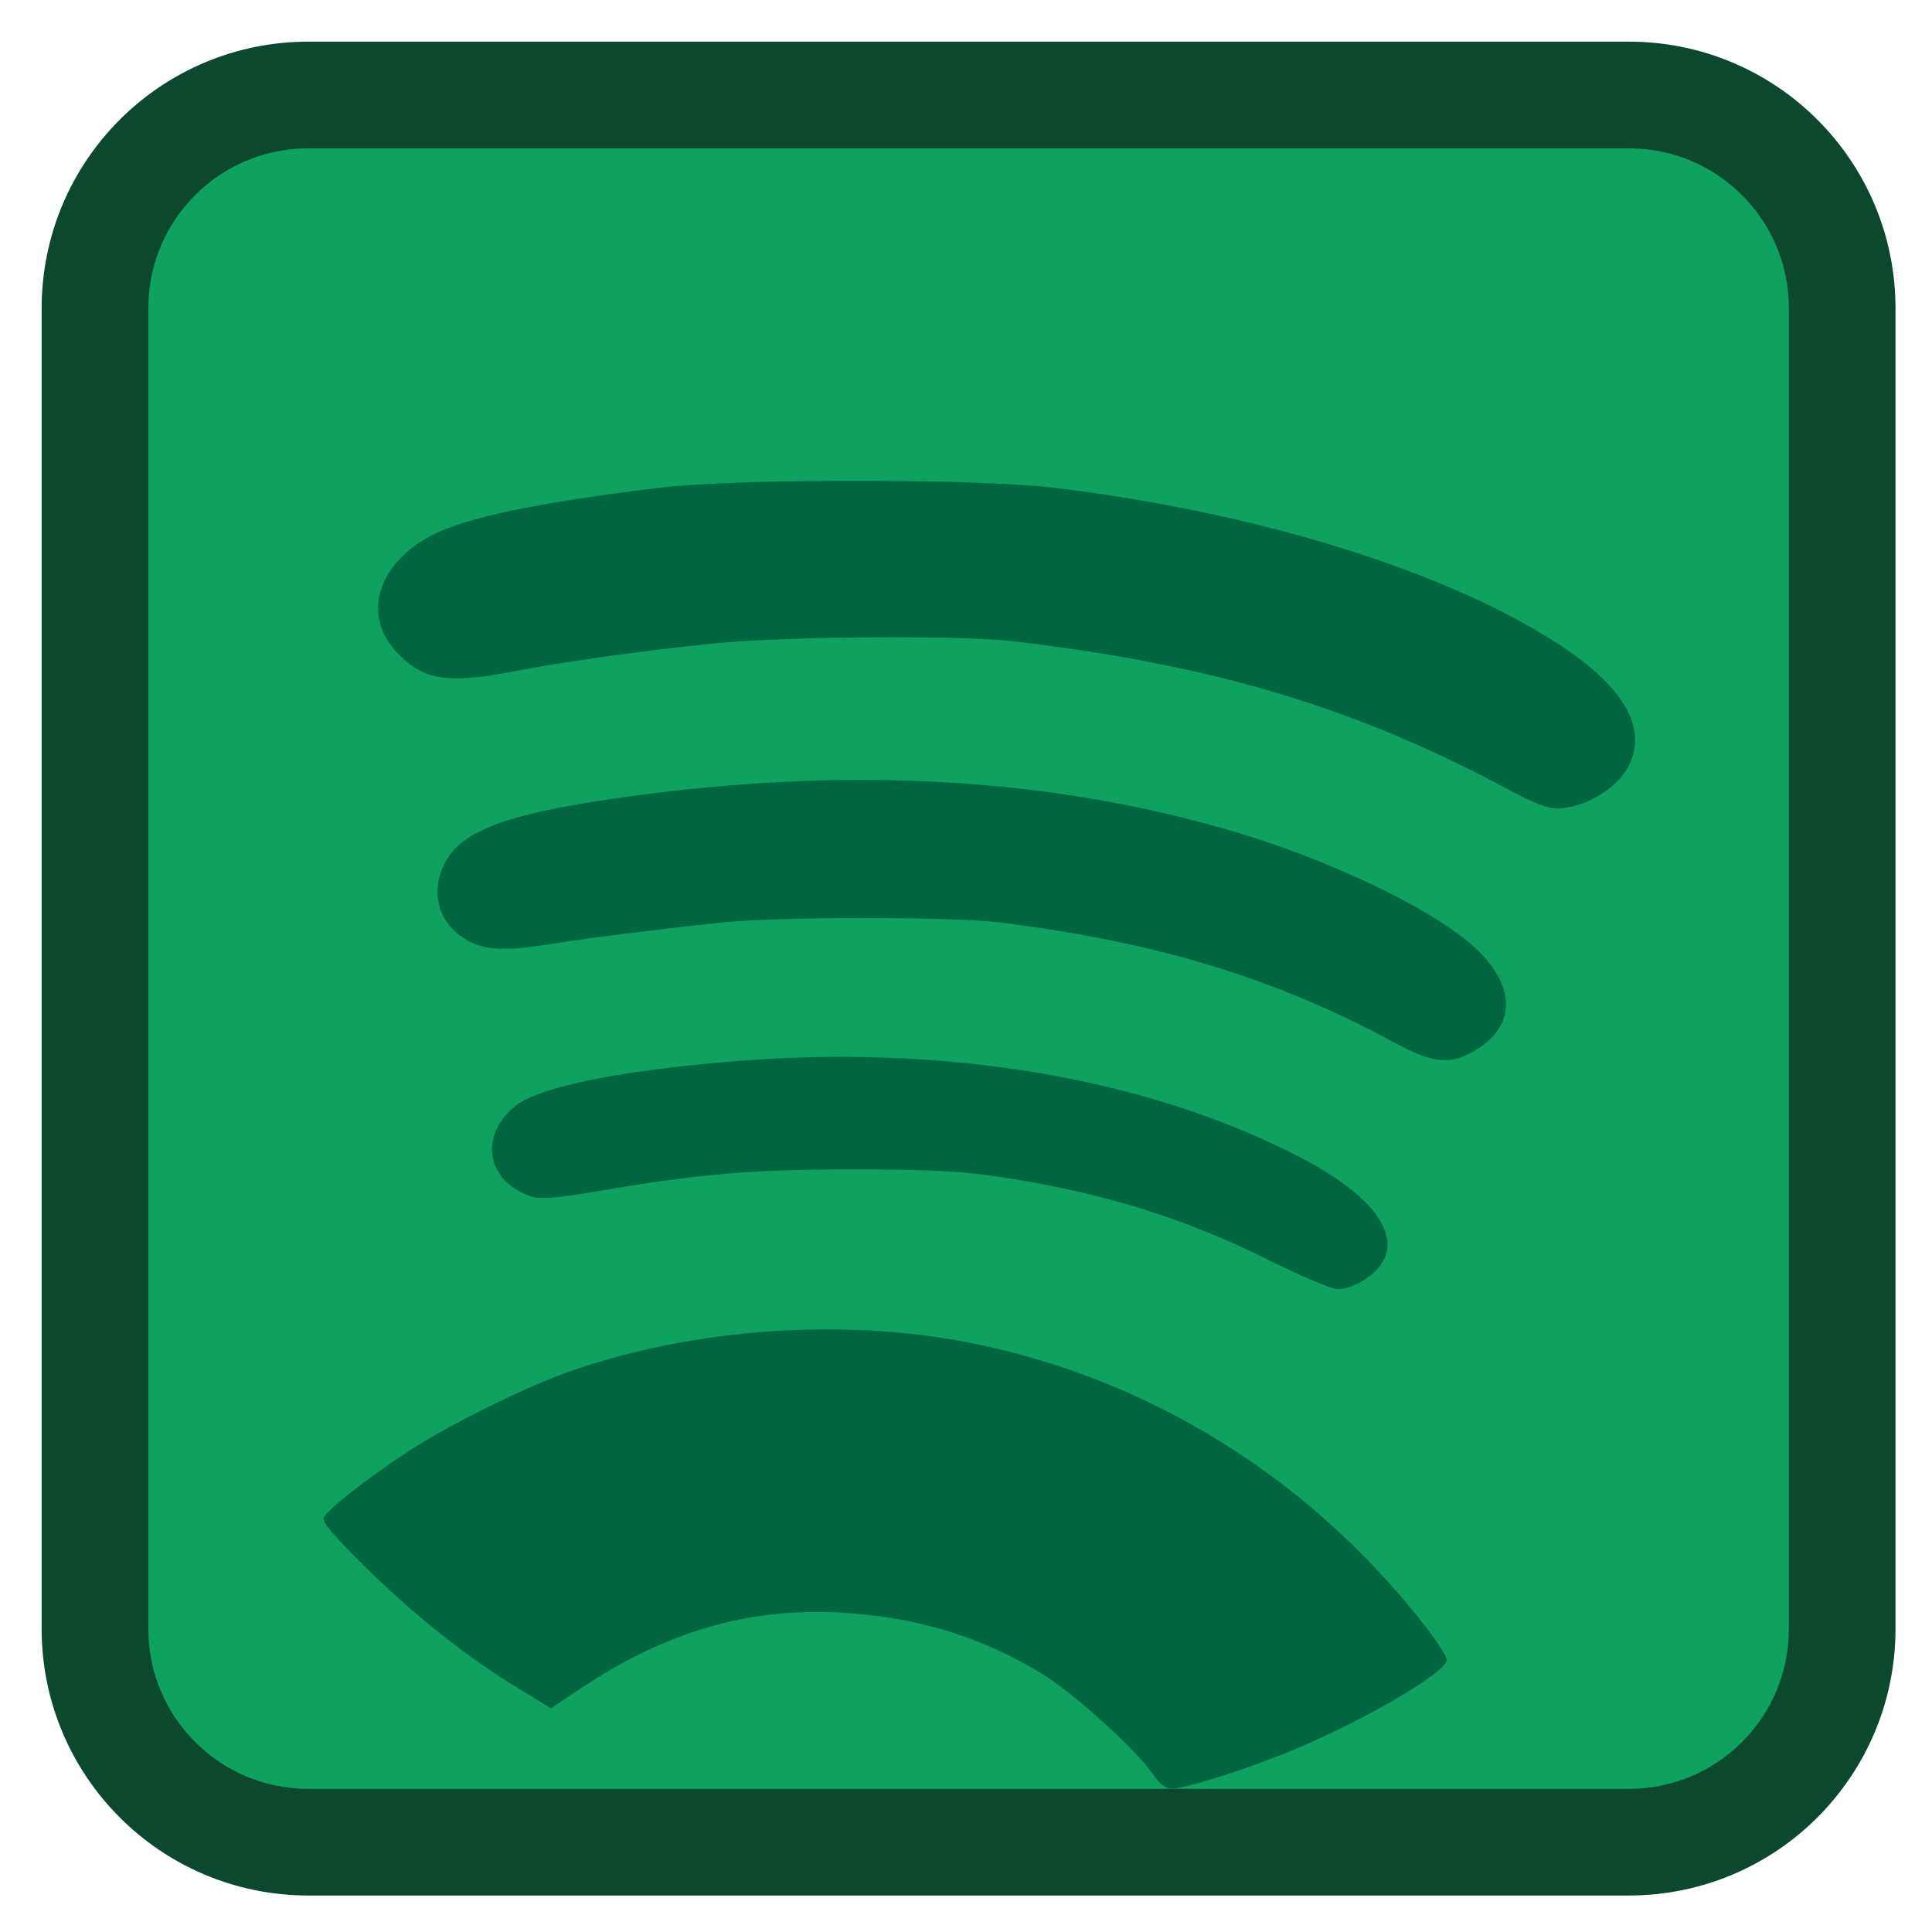
<svg xmlns="http://www.w3.org/2000/svg" xmlns:xlink="http://www.w3.org/1999/xlink" width="96px" height="96px" viewBox="0 0 96 96" version="1.1">
<g id="surface1">
<path style="fill-rule:nonzero;fill:rgb(5.882%,63.137%,37.255%);fill-opacity:1;stroke-width:28.192;stroke-linecap:butt;stroke-linejoin:miter;stroke:rgb(4.314%,28.235%,17.647%);stroke-opacity:1;stroke-miterlimit:4;" d="M 81.479 25.104 L 430.521 25.104 C 461.667 25.104 486.896 50.333 486.896 81.479 L 486.896 430.521 C 486.896 461.667 461.667 486.896 430.521 486.896 L 81.479 486.896 C 50.333 486.896 25.104 461.667 25.104 430.521 L 25.104 81.479 C 25.104 50.333 50.333 25.104 81.479 25.104 Z M 81.479 25.104 " transform="matrix(0.188,0,0,0.188,0,0)"/>
<path style=" stroke:none;fill-rule:nonzero;fill:rgb(0%,40%,25.882%);fill-opacity:1;" d="M 57.262 88.125 C 56.398 86.883 53.27 84.062 51.715 83.129 C 48.617 81.27 45.445 80.32 41.641 80.125 C 37.152 79.891 33.051 81.098 28.902 83.867 L 27.379 84.883 L 25.777 83.906 C 23.219 82.348 20.668 80.332 18.234 77.941 C 16.648 76.387 16.004 75.633 16.082 75.43 C 16.234 75.035 18.18 73.5 20.227 72.156 C 22.277 70.809 26.156 68.891 28.398 68.113 C 34.531 65.98 42.02 65.469 48.352 66.754 C 57.09 68.523 64.898 73.352 70.582 80.5 C 71.301 81.402 71.887 82.293 71.887 82.48 C 71.887 83.129 67.34 85.742 63.707 87.18 C 61.492 88.059 58.855 88.875 58.234 88.875 C 57.91 88.875 57.629 88.66 57.262 88.125 Z M 63.055 62.621 C 58.738 60.465 54.598 59.199 49.363 58.434 C 47.703 58.191 45.977 58.109 42.375 58.109 C 37.297 58.109 34.703 58.328 29.68 59.195 C 27.871 59.504 26.898 59.594 26.516 59.484 C 24.23 58.828 23.734 56.523 25.555 54.996 C 26.684 54.047 30.434 53.254 36.125 52.762 C 46.816 51.84 56.945 53.527 64.613 57.512 C 68.953 59.766 70.152 62.191 67.66 63.68 C 67.305 63.891 66.766 64.059 66.465 64.055 C 66.16 64.051 64.637 63.41 63.055 62.621 Z M 69.312 51.82 C 63.379 48.605 57.566 46.832 49.73 45.84 C 47.371 45.543 38.652 45.543 35.848 45.84 C 32.629 46.18 29.32 46.598 27.473 46.891 C 25.211 47.254 24.207 47.23 23.352 46.797 C 21.945 46.078 21.398 44.668 21.957 43.203 C 22.656 41.375 24.852 40.488 30.793 39.641 C 42.066 38.031 52.336 38.617 61.535 41.387 C 65.695 42.641 70.07 44.652 72.449 46.402 C 75.234 48.449 75.613 50.73 73.406 52.129 C 72.125 52.941 71.266 52.875 69.312 51.82 Z M 75.168 39.348 C 67.469 35.184 60.395 33.051 50.375 31.867 C 47.695 31.551 39.059 31.613 35.48 31.973 C 31.961 32.328 28.102 32.867 25.402 33.383 C 22.145 34.004 20.957 33.785 19.633 32.316 C 17.984 30.484 18.816 27.934 21.516 26.57 C 23.258 25.691 26.742 24.969 32.723 24.242 C 36.629 23.766 48.57 23.773 52.488 24.25 C 62.621 25.488 71.969 28.406 77.551 32.078 C 80.781 34.203 81.922 36.297 80.867 38.172 C 80.246 39.273 78.645 40.176 77.301 40.176 C 76.941 40.176 76.094 39.848 75.168 39.348 Z M 75.168 39.348 "/>
</g>
</svg>
